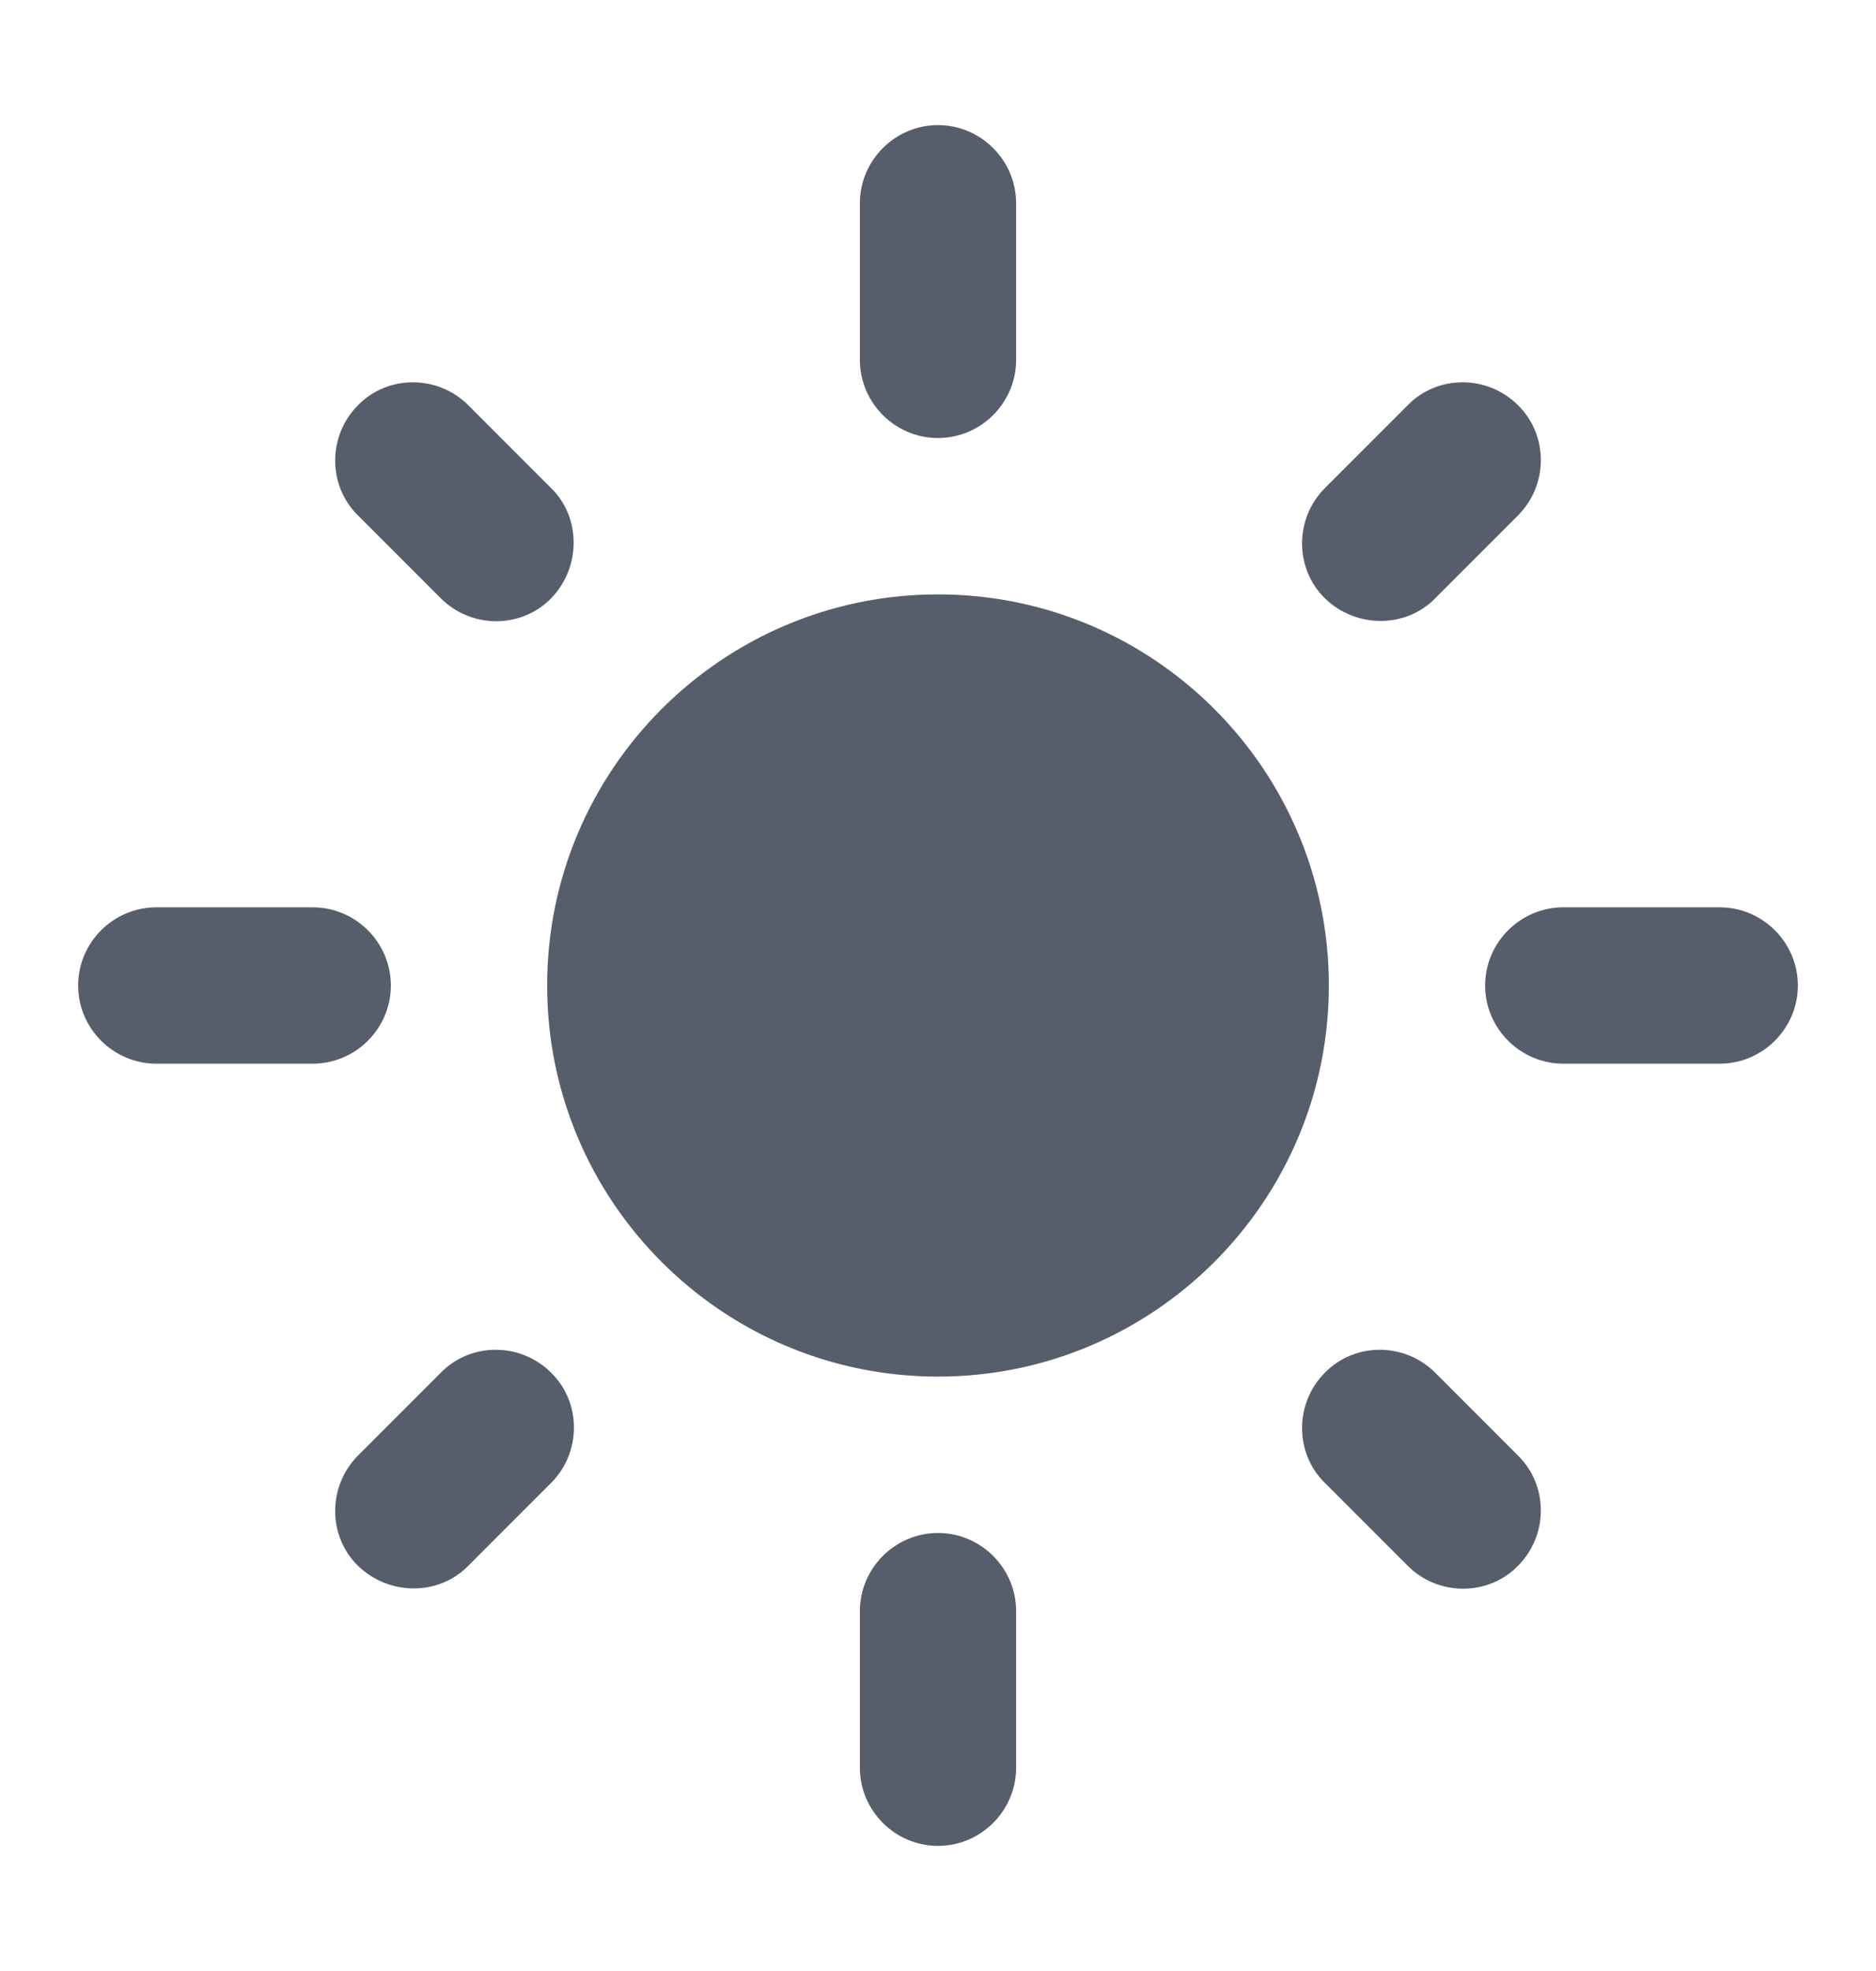 <svg width="20" height="21" viewBox="0 0 20 21" fill="none" xmlns="http://www.w3.org/2000/svg">
<g clip-path="url(#clip0_1_87)">
<path d="M10 6.333C7.7 6.333 5.833 8.2 5.833 10.5C5.833 12.8 7.7 14.667 10 14.667C12.3 14.667 14.167 12.8 14.167 10.5C14.167 8.2 12.3 6.333 10 6.333ZM1.667 11.333H3.333C3.792 11.333 4.167 10.958 4.167 10.5C4.167 10.042 3.792 9.667 3.333 9.667H1.667C1.208 9.667 0.833 10.042 0.833 10.5C0.833 10.958 1.208 11.333 1.667 11.333ZM16.667 11.333H18.333C18.792 11.333 19.167 10.958 19.167 10.5C19.167 10.042 18.792 9.667 18.333 9.667H16.667C16.208 9.667 15.833 10.042 15.833 10.5C15.833 10.958 16.208 11.333 16.667 11.333ZM9.167 2.167V3.833C9.167 4.292 9.542 4.667 10 4.667C10.458 4.667 10.833 4.292 10.833 3.833V2.167C10.833 1.708 10.458 1.333 10 1.333C9.542 1.333 9.167 1.708 9.167 2.167ZM9.167 17.167V18.833C9.167 19.292 9.542 19.667 10 19.667C10.458 19.667 10.833 19.292 10.833 18.833V17.167C10.833 16.708 10.458 16.333 10 16.333C9.542 16.333 9.167 16.708 9.167 17.167ZM4.992 4.317C4.667 3.992 4.133 3.992 3.817 4.317C3.492 4.642 3.492 5.175 3.817 5.492L4.7 6.375C5.025 6.7 5.558 6.7 5.875 6.375C6.192 6.05 6.2 5.517 5.875 5.2L4.992 4.317ZM15.3 14.625C14.975 14.3 14.442 14.3 14.125 14.625C13.8 14.95 13.8 15.483 14.125 15.8L15.008 16.683C15.333 17.008 15.867 17.008 16.183 16.683C16.508 16.358 16.508 15.825 16.183 15.508L15.3 14.625ZM16.183 5.492C16.508 5.167 16.508 4.633 16.183 4.317C15.858 3.992 15.325 3.992 15.008 4.317L14.125 5.2C13.8 5.525 13.8 6.058 14.125 6.375C14.45 6.692 14.983 6.7 15.3 6.375L16.183 5.492ZM5.875 15.8C6.2 15.475 6.2 14.942 5.875 14.625C5.55 14.3 5.017 14.3 4.7 14.625L3.817 15.508C3.492 15.833 3.492 16.367 3.817 16.683C4.142 17 4.675 17.008 4.992 16.683L5.875 15.8Z" fill="#565E6C"/>
</g>
<defs>
<clipPath id="clip0_1_87">
<rect width="20" height="20" fill="white" transform="translate(0 0.5)"/>
</clipPath>
</defs>
</svg>

